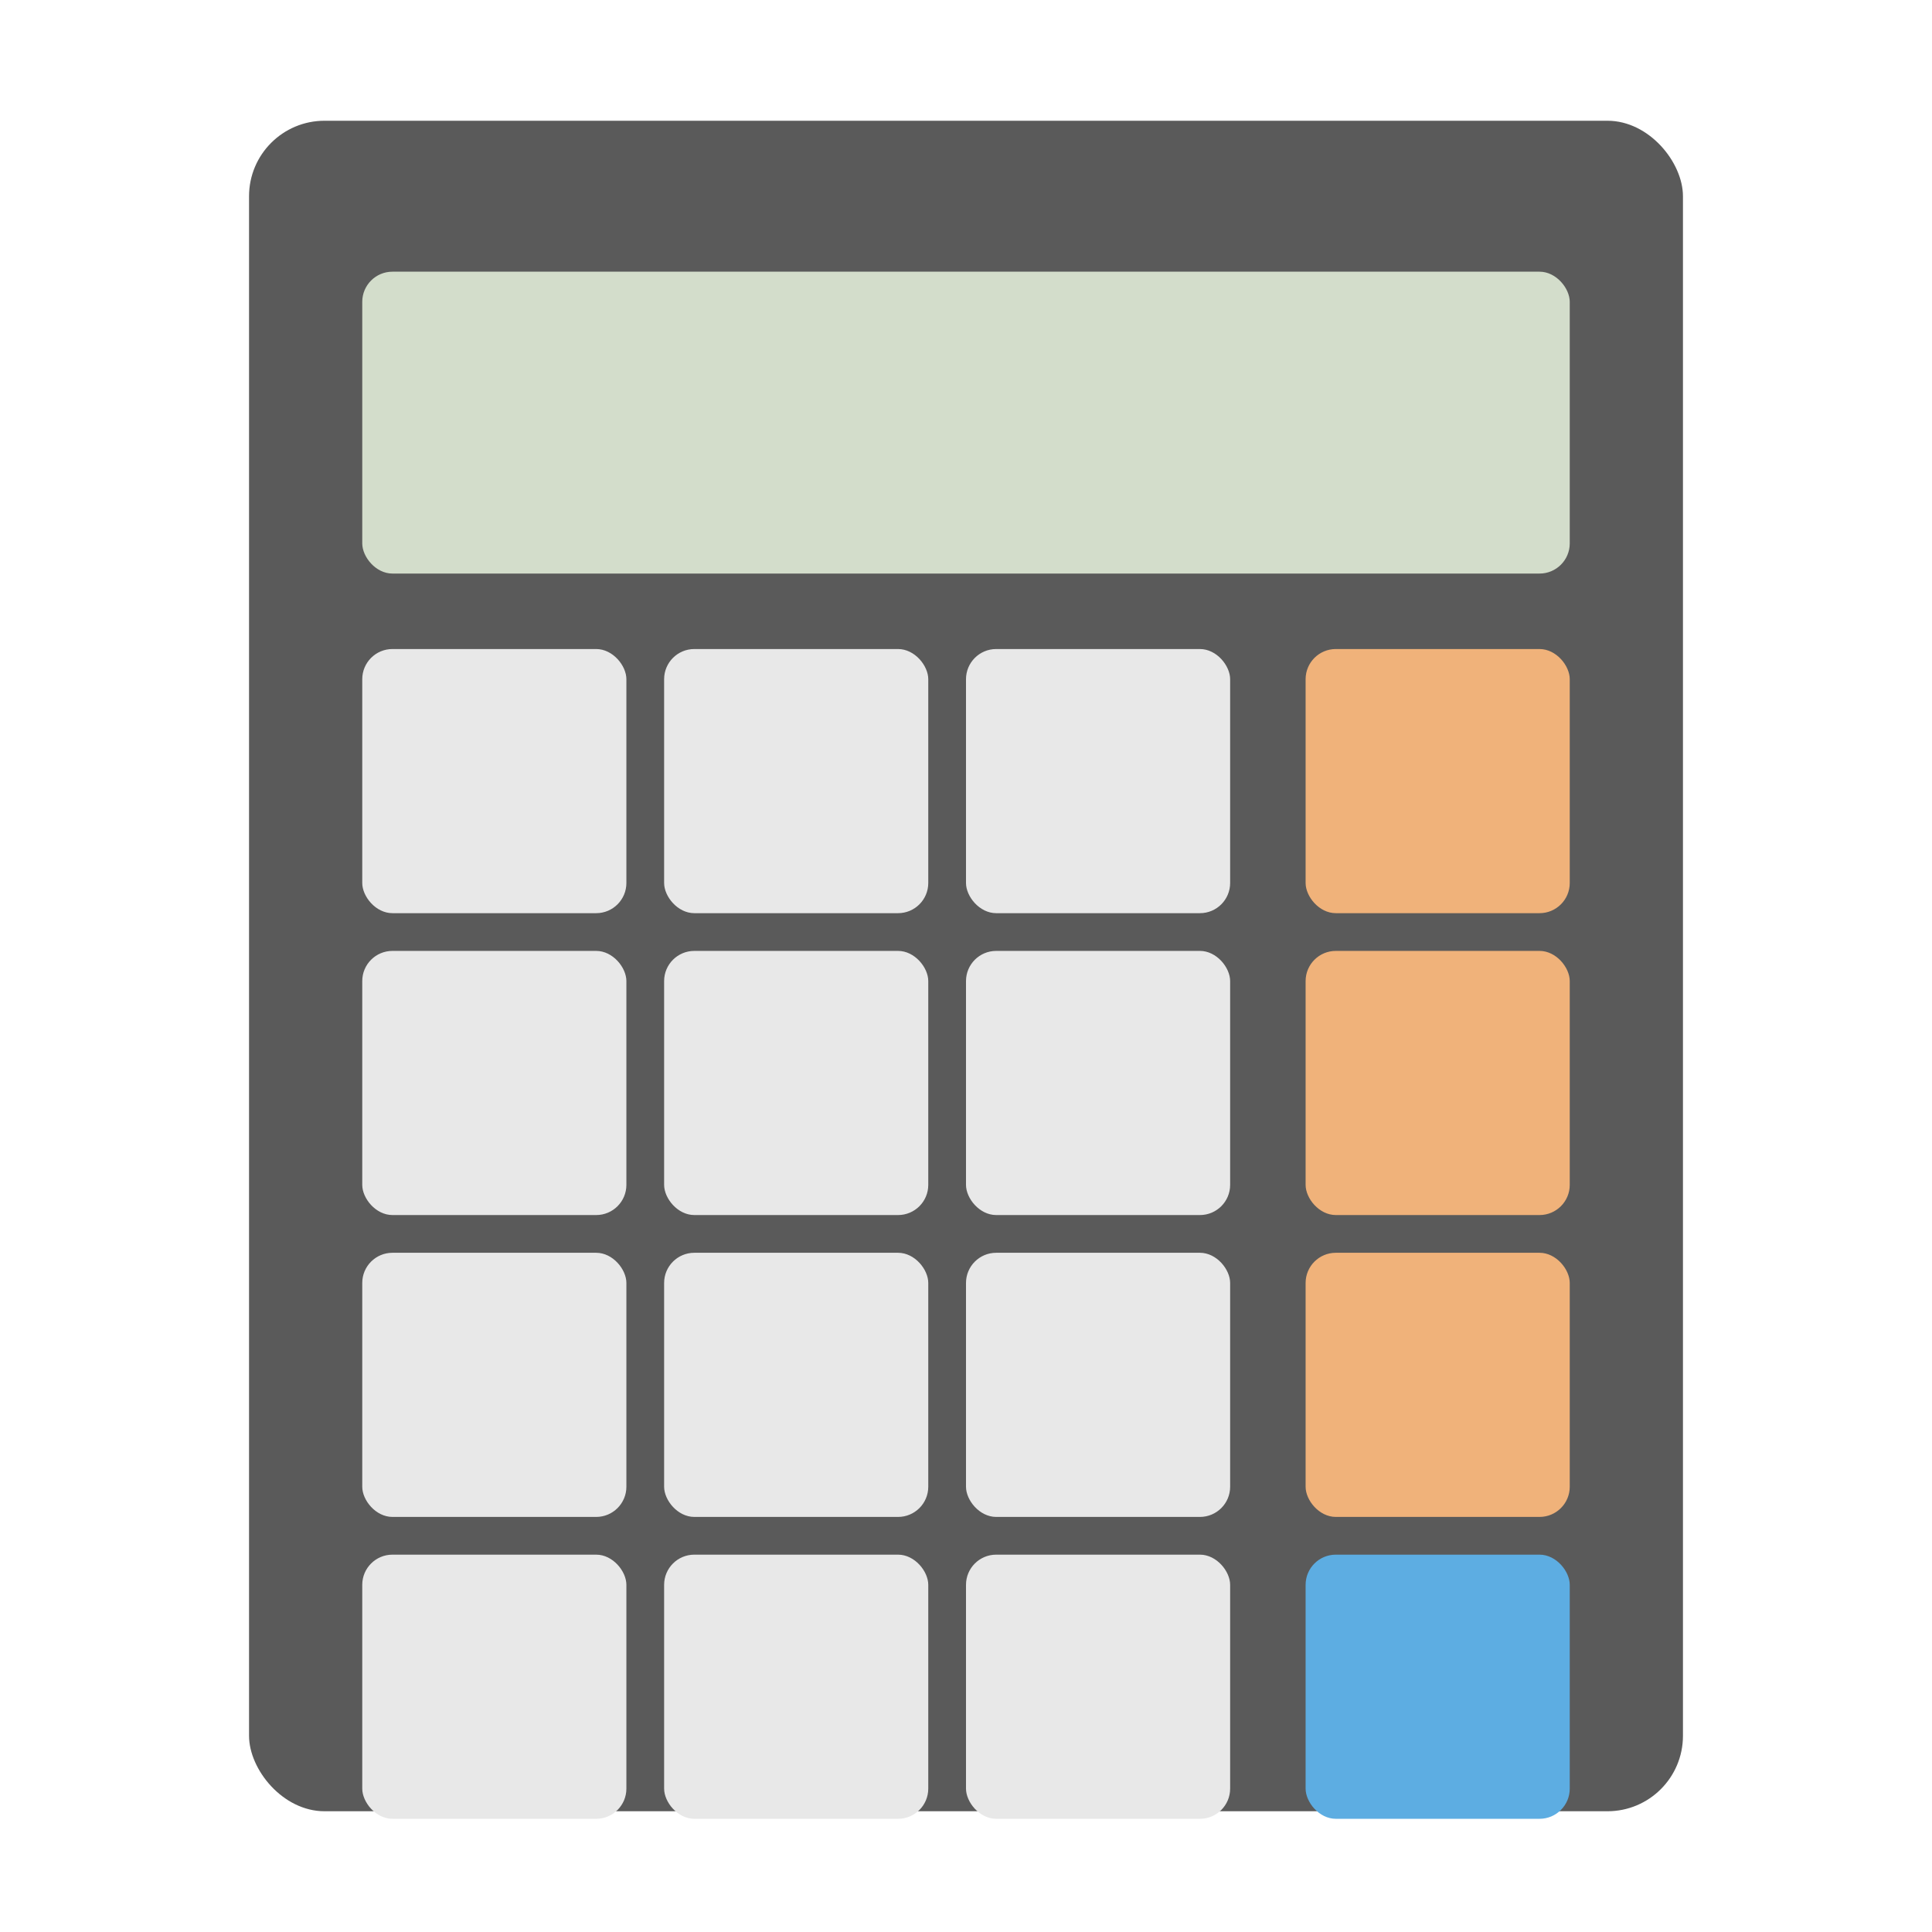 <?xml version="1.0" encoding="UTF-8"?>
<svg width="512px" height="512px" viewBox="0 0 512 512" version="1.1" xmlns="http://www.w3.org/2000/svg">
    <title>Calculator</title>
    <g id="Calculator" stroke="none" stroke-width="1" fill="none" fill-rule="evenodd">
        <rect id="Background" fill="#5A5A5A" x="66" y="32" width="380" height="448" rx="20"></rect>
        <rect id="Screen" fill="#D3DDCB" x="96" y="72" width="320" height="80" rx="8"></rect>
        <rect id="Button-1" fill="#E8E8E8" x="96" y="172" width="70" height="70" rx="8"></rect>
        <rect id="Button-2" fill="#E8E8E8" x="176" y="172" width="70" height="70" rx="8"></rect>
        <rect id="Button-3" fill="#E8E8E8" x="256" y="172" width="70" height="70" rx="8"></rect>
        <rect id="Button-plus" fill="#F0B27A" x="346" y="172" width="70" height="70" rx="8"></rect>
        <rect id="Button-4" fill="#E8E8E8" x="96" y="252" width="70" height="70" rx="8"></rect>
        <rect id="Button-5" fill="#E8E8E8" x="176" y="252" width="70" height="70" rx="8"></rect>
        <rect id="Button-6" fill="#E8E8E8" x="256" y="252" width="70" height="70" rx="8"></rect>
        <rect id="Button-minus" fill="#F0B27A" x="346" y="252" width="70" height="70" rx="8"></rect>
        <rect id="Button-7" fill="#E8E8E8" x="96" y="332" width="70" height="70" rx="8"></rect>
        <rect id="Button-8" fill="#E8E8E8" x="176" y="332" width="70" height="70" rx="8"></rect>
        <rect id="Button-9" fill="#E8E8E8" x="256" y="332" width="70" height="70" rx="8"></rect>
        <rect id="Button-multiply" fill="#F0B27A" x="346" y="332" width="70" height="70" rx="8"></rect>
        <rect id="Button-clear" fill="#E8E8E8" x="96" y="412" width="70" height="70" rx="8"></rect>
        <rect id="Button-0" fill="#E8E8E8" x="176" y="412" width="70" height="70" rx="8"></rect>
        <rect id="Button-dot" fill="#E8E8E8" x="256" y="412" width="70" height="70" rx="8"></rect>
        <rect id="Button-equals" fill="#5DADE2" x="346" y="412" width="70" height="70" rx="8"></rect>
    </g>
</svg> 